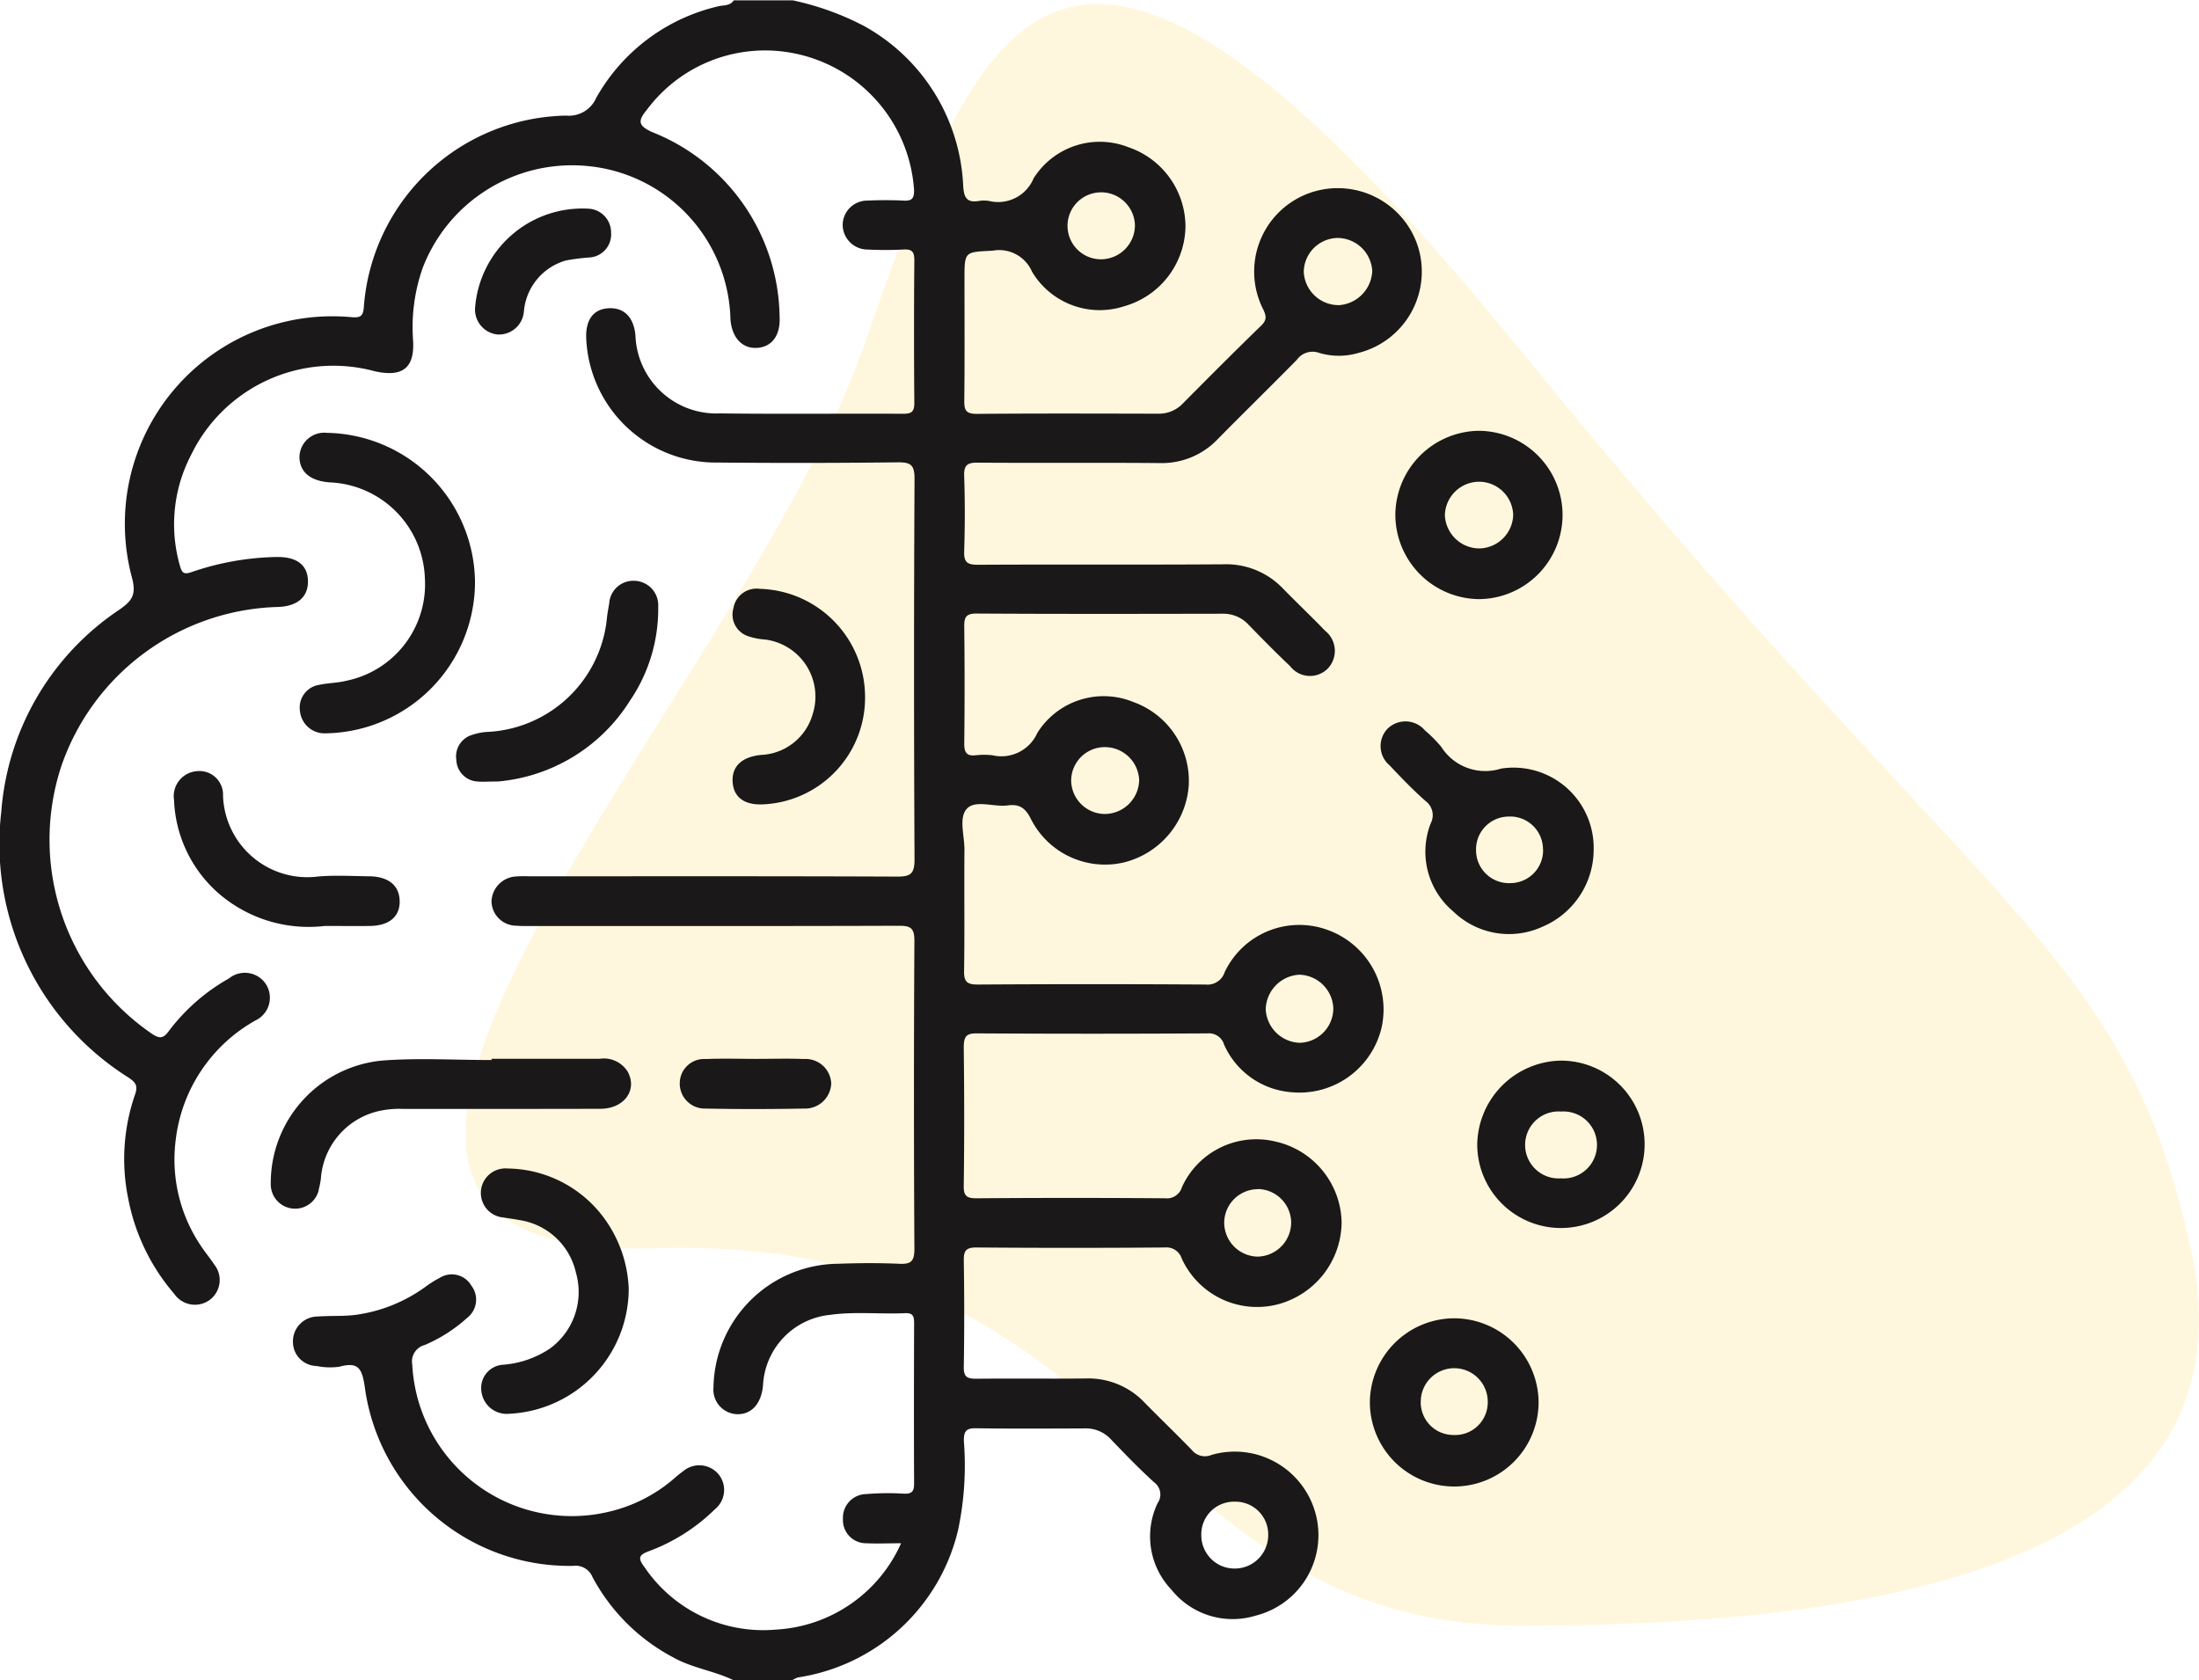 <svg xmlns="http://www.w3.org/2000/svg" width="98.472" height="75.236" viewBox="0 0 98.472 75.236">
  <g id="AI" transform="translate(-1065.853 -3940.05)">
    <g id="Group_635" data-name="Group 635" transform="translate(1086.703 3940.229)">
      <path id="Path_1713" data-name="Path 1713" d="M5905.684,1972.222c-17.188,0-17.323-17.553-38.79-16.9s3.843-24.824,9.237-40.155,8.782-25.559,29.552,0,26.964,26.475,29.962,40.155S5922.873,1972.222,5905.684,1972.222Z" transform="translate(-5858.393 -1899.6)" fill="#feda57" opacity="0.2"/>
    </g>
    <g id="ai-2" data-name="ai" transform="translate(-420.026 4144.773)">
      <path id="Path_9911" data-name="Path 9911" d="M1529.616-158.447q5.168.031,10.337,0a.709.709,0,0,1,.744.51,3.6,3.6,0,0,0,3.026,2.126,3.779,3.779,0,0,0,4.026-2.905,3.784,3.784,0,0,0-2.393-4.354,3.7,3.7,0,0,0-4.633,1.874.81.81,0,0,1-.862.562q-5.1-.032-10.191,0c-.471,0-.627-.107-.619-.6.029-1.811,0-3.624.016-5.436.005-.63-.268-1.44.114-1.843s1.207-.06,1.828-.143c.54-.072.8.132,1.042.623a3.717,3.717,0,0,0,4.129,1.937,3.834,3.834,0,0,0,2.93-3.434,3.752,3.752,0,0,0-2.479-3.756,3.507,3.507,0,0,0-4.3,1.384,1.761,1.761,0,0,1-2.014,1,3.328,3.328,0,0,0-.732,0c-.431.052-.531-.135-.526-.54q.029-2.607,0-5.215c-.005-.426.075-.593.554-.59,3.666.022,7.332.015,11,.008a1.532,1.532,0,0,1,1.171.486c.614.631,1.231,1.26,1.87,1.865a1.122,1.122,0,0,0,1.687.1,1.15,1.15,0,0,0-.125-1.69c-.61-.635-1.251-1.24-1.866-1.87a3.52,3.52,0,0,0-2.683-1.105c-3.665.026-7.331,0-11,.021-.478,0-.627-.117-.612-.6.036-1.125.039-2.253,0-3.378-.018-.506.162-.6.622-.594,2.712.02,5.425-.006,8.138.018a3.453,3.453,0,0,0,2.613-1.091c1.168-1.184,2.358-2.347,3.524-3.533a.867.867,0,0,1,1.013-.306,3.088,3.088,0,0,0,1.735,0,3.754,3.754,0,0,0,2.644-4.862,3.775,3.775,0,0,0-4.943-2.257,3.737,3.737,0,0,0-1.955,5.166c.148.309.164.484-.1.737-1.176,1.141-2.331,2.3-3.488,3.466a1.478,1.478,0,0,1-1.1.469c-2.713-.006-5.425-.015-8.138.008-.472,0-.565-.151-.56-.585.022-1.812.009-3.624.009-5.436,0-1.269,0-1.221,1.263-1.287a1.6,1.6,0,0,1,1.76.939,3.531,3.531,0,0,0,4.126,1.55,3.767,3.767,0,0,0,2.747-3.569,3.767,3.767,0,0,0-2.567-3.558,3.5,3.5,0,0,0-4.235,1.4,1.72,1.72,0,0,1-2,1.01,1.451,1.451,0,0,0-.439,0c-.563.1-.681-.164-.713-.681a8.617,8.617,0,0,0-4.434-7.15,12.468,12.468,0,0,0-3.2-1.152h-2.64c-.168.262-.471.209-.708.271a8.457,8.457,0,0,0-5.453,4.1,1.334,1.334,0,0,1-1.344.791,9.25,9.25,0,0,0-9.058,8.543c-.027.416-.124.521-.557.483a9.292,9.292,0,0,0-9.824,11.681c.2.769-.017,1.03-.564,1.415a11.955,11.955,0,0,0-5.292,9.049,12.362,12.362,0,0,0,5.712,11.916c.3.206.416.353.277.752a8.8,8.8,0,0,0-.312,4.624,9.176,9.176,0,0,0,2.067,4.3,1.124,1.124,0,0,0,1.617.251,1.112,1.112,0,0,0,.168-1.573c-.172-.267-.38-.509-.555-.774a6.9,6.9,0,0,1-1.163-4.8,7.078,7.078,0,0,1,3.563-5.343,1.127,1.127,0,0,0,.485-1.615,1.128,1.128,0,0,0-1.663-.271,8.726,8.726,0,0,0-2.686,2.346c-.22.3-.375.39-.743.148a10.532,10.532,0,0,1-4.077-12.006,10.567,10.567,0,0,1,9.677-7.122c.906-.023,1.386-.46,1.365-1.182s-.535-1.082-1.448-1.055a12.326,12.326,0,0,0-3.726.662c-.314.109-.454.121-.556-.262a6.717,6.717,0,0,1,.5-4.977,7.078,7.078,0,0,1,8.233-3.739c1.259.276,1.8-.166,1.7-1.454a8,8,0,0,1,.432-3.167,7.165,7.165,0,0,1,7.391-4.571,7.061,7.061,0,0,1,6.393,6.855c.06.826.528,1.33,1.194,1.287s1.057-.559,1.007-1.421a9.022,9.022,0,0,0-5.7-8.239c-.683-.306-.621-.539-.245-1a6.6,6.6,0,0,1,6.238-2.591,6.694,6.694,0,0,1,5.729,6.178c.01.4-.112.5-.483.478-.536-.027-1.076-.025-1.613,0a1.1,1.1,0,0,0-1.1,1.062,1.113,1.113,0,0,0,1.107,1.129,15.637,15.637,0,0,0,1.612,0c.385-.023.492.1.489.487q-.027,3.2,0,6.391c0,.4-.141.478-.5.477-2.737-.013-5.475.018-8.211-.016a3.626,3.626,0,0,1-3.778-3.5c-.075-.8-.5-1.236-1.178-1.21s-1.049.485-1.027,1.311A5.809,5.809,0,0,0,1518-184.01q4.032.038,8.065-.009c.585-.007.77.1.767.738q-.044,8.522,0,17.043c0,.686-.209.772-.811.77-5.475-.023-10.949-.013-16.424-.013a5.356,5.356,0,0,0-.659.011,1.158,1.158,0,0,0-1.049,1.128,1.113,1.113,0,0,0,1.081,1.072c.243.02.489.015.733.015,5.475,0,10.949.008,16.423-.011.523,0,.7.092.7.668q-.04,6.905,0,13.811c0,.586-.185.68-.7.657-.9-.04-1.809-.033-2.712,0a5.628,5.628,0,0,0-5.585,5.534,1.1,1.1,0,0,0,1.018,1.2c.664.042,1.125-.452,1.2-1.285a3.337,3.337,0,0,1,3.005-3.161c1.119-.156,2.246-.024,3.367-.076.35-.016.394.156.394.443-.007,2.4-.012,4.8,0,7.2,0,.367-.127.453-.465.44a11.843,11.843,0,0,0-1.684.019,1.059,1.059,0,0,0-1.037,1.121,1.036,1.036,0,0,0,1.065,1.081c.473.024.948,0,1.538,0a6.525,6.525,0,0,1-5.614,3.867,6.417,6.417,0,0,1-5.871-2.79c-.283-.382-.311-.543.209-.728a8.371,8.371,0,0,0,2.942-1.874,1.111,1.111,0,0,0,.149-1.576,1.121,1.121,0,0,0-1.573-.126,4.538,4.538,0,0,0-.4.323,6.844,6.844,0,0,1-2.895,1.485,7.154,7.154,0,0,1-8.837-6.58.761.761,0,0,1,.553-.877,6.77,6.77,0,0,0,1.9-1.213,1.031,1.031,0,0,0,.192-1.45,1.011,1.011,0,0,0-1.409-.349,4.833,4.833,0,0,0-.68.429,6.889,6.889,0,0,1-3.09,1.231c-.554.071-1.122.032-1.682.074a1.112,1.112,0,0,0-1.127,1.116,1.08,1.08,0,0,0,1.057,1.1,2.962,2.962,0,0,0,1.02.032c.85-.224,1.014.059,1.142.918a9.242,9.242,0,0,0,9.347,8,.81.81,0,0,1,.847.5,8.7,8.7,0,0,0,3.631,3.607c.851.474,1.819.593,2.68,1.012h2.64a1.1,1.1,0,0,1,.254-.123,8.706,8.706,0,0,0,7.164-6.585,13.989,13.989,0,0,0,.261-4.015c0-.395.085-.564.524-.558,1.637.024,3.275.013,4.912.007a1.522,1.522,0,0,1,1.166.506c.626.653,1.256,1.306,1.926,1.913a.674.674,0,0,1,.149.928,3.458,3.458,0,0,0,.623,3.88,3.51,3.51,0,0,0,3.765,1.158,3.716,3.716,0,0,0,2.678-4.6,3.748,3.748,0,0,0-4.645-2.6.753.753,0,0,1-.887-.217c-.7-.723-1.421-1.416-2.124-2.131a3.465,3.465,0,0,0-2.627-1.073c-1.637.018-3.275-.006-4.912.012-.394,0-.557-.078-.55-.518q.038-2.387,0-4.775c-.006-.439.1-.589.57-.585q4.215.033,8.431,0a.719.719,0,0,1,.759.495,3.706,3.706,0,0,0,4.25,2.064,3.834,3.834,0,0,0,2.909-3.683,3.787,3.787,0,0,0-2.971-3.622,3.656,3.656,0,0,0-4.181,2.048.7.7,0,0,1-.747.495q-4.215-.032-8.431,0c-.425,0-.6-.07-.591-.553.028-2.081.025-4.163,0-6.244C1529.048-158.312,1529.154-158.449,1529.616-158.447Zm14.452-2.627a1.565,1.565,0,0,1,1.517,1.488,1.544,1.544,0,0,1-1.512,1.561,1.579,1.579,0,0,1-1.514-1.483A1.587,1.587,0,0,1,1544.068-161.074Zm-8.693-10.192a1.539,1.539,0,0,1,1.516,1.467,1.548,1.548,0,0,1-1.545,1.527,1.518,1.518,0,0,1-1.5-1.48A1.507,1.507,0,0,1,1535.375-171.266Zm10.354-22.8a1.566,1.566,0,0,1,1.6,1.47,1.6,1.6,0,0,1-1.479,1.537,1.564,1.564,0,0,1-1.588-1.491A1.54,1.54,0,0,1,1545.729-194.065Zm-10.508-2.045a1.517,1.517,0,0,1,1.481,1.491,1.529,1.529,0,0,1-1.543,1.509,1.5,1.5,0,0,1-1.476-1.5A1.5,1.5,0,0,1,1535.22-196.109Zm5.968,58.635a1.466,1.466,0,0,1,1.481,1.473,1.5,1.5,0,0,1-1.518,1.522,1.488,1.488,0,0,1-1.478-1.487A1.461,1.461,0,0,1,1541.188-137.475Zm1.021-14a1.516,1.516,0,0,1,1.488,1.489,1.533,1.533,0,0,1-1.516,1.537,1.526,1.526,0,0,1-1.482-1.494A1.511,1.511,0,0,1,1542.21-151.47Z" transform="translate(0 0)" fill="#1a1818"/>
      <path id="Path_9912" data-name="Path 9912" d="M1560.955-88.126c-.4.1-.82.1-1.222.184a1.029,1.029,0,0,0-.864,1.171,1.105,1.105,0,0,0,1.157,1,6.79,6.79,0,0,0,6.682-6.748,6.746,6.746,0,0,0-6.627-6.707,1.11,1.11,0,0,0-1.234,1.136c.037.636.5,1.011,1.333,1.08a4.449,4.449,0,0,1,4.283,4.291A4.409,4.409,0,0,1,1560.955-88.126Z" transform="translate(-59.558 -86.113)" fill="#1a1818"/>
      <path id="Path_9913" data-name="Path 9913" d="M1553.977,59.167a3.414,3.414,0,0,0,.1-.5,3.348,3.348,0,0,1,2.488-3,4.209,4.209,0,0,1,1.23-.12c2.93,0,5.86,0,8.79-.007,1.077,0,1.681-.842,1.23-1.664a1.257,1.257,0,0,0-1.257-.575h-4.835v.056c-1.635,0-3.278-.1-4.9.023a5.509,5.509,0,0,0-4.99,5.533,1.09,1.09,0,0,0,2.152.256Z" transform="translate(-53.829 -210.61)" fill="#1a1818"/>
      <path id="Path_9914" data-name="Path 9914" d="M1606.261,88.087a4.355,4.355,0,0,1-2.109.733,1.042,1.042,0,0,0-.967,1.221,1.14,1.14,0,0,0,1.254.973,5.612,5.612,0,0,0,5.338-5.608,5.711,5.711,0,0,0-.848-2.774,5.444,5.444,0,0,0-4.572-2.6,1.1,1.1,0,0,0-.2,2.193c.241.042.484.068.724.116a3.061,3.061,0,0,1,2.531,2.35A3.136,3.136,0,0,1,1606.261,88.087Z" transform="translate(-95.744 -232.428)" fill="#1a1818"/>
      <path id="Path_9915" data-name="Path 9915" d="M1665.682-53.777c-.864.089-1.308.52-1.265,1.211s.539,1.056,1.41,1a4.781,4.781,0,0,0,4.52-4.828,4.849,4.849,0,0,0-4.709-4.821,1.049,1.049,0,0,0-1.184.862,1.018,1.018,0,0,0,.63,1.25,2.988,2.988,0,0,0,.785.158A2.575,2.575,0,0,1,1668-55.6,2.518,2.518,0,0,1,1665.682-53.777Z" transform="translate(-145.73 -117.139)" fill="#1a1818"/>
      <path id="Path_9916" data-name="Path 9916" d="M1597.052-55.143a1,1,0,0,0,.942.958c.24.023.485,0,.924,0a7.779,7.779,0,0,0,5.914-3.628,7.3,7.3,0,0,0,1.259-4.2,1.094,1.094,0,0,0-1.068-1.159,1.08,1.08,0,0,0-1.126,1.01c-.039.241-.089.481-.109.724a5.653,5.653,0,0,1-5.3,5.031,2.525,2.525,0,0,0-.714.13A1.007,1.007,0,0,0,1597.052-55.143Z" transform="translate(-90.737 -115.542)" fill="#1a1818"/>
      <path id="Path_9917" data-name="Path 9917" d="M1530.474-15.693a1.058,1.058,0,0,0-1.184-1.1,1.122,1.122,0,0,0-1.01,1.287,5.857,5.857,0,0,0,1.933,4.128,6.155,6.155,0,0,0,4.82,1.515c.866,0,1.452.01,2.038,0,.859-.017,1.33-.428,1.313-1.124s-.51-1.089-1.364-1.1c-.757-.008-1.518-.054-2.27.008A3.778,3.778,0,0,1,1530.474-15.693Z" transform="translate(-34.608 -153.395)" fill="#1a1818"/>
      <path id="Path_9918" data-name="Path 9918" d="M1603.833-149.411a2.6,2.6,0,0,1,1.888-2.278,9.723,9.723,0,0,1,1.083-.136,1.034,1.034,0,0,0,.931-1.125,1.061,1.061,0,0,0-1.02-1.057,4.818,4.818,0,0,0-5.071,4.475,1.125,1.125,0,0,0,.993,1.158A1.122,1.122,0,0,0,1603.833-149.411Z" transform="translate(-94.493 -41.371)" fill="#1a1818"/>
      <path id="Path_9919" data-name="Path 9919" d="M1652.692,55.514c1.466.03,2.933.027,4.4,0a1.172,1.172,0,0,0,1.22-1.119,1.147,1.147,0,0,0-1.217-1.1c-.708-.029-1.417-.006-2.126-.006v0c-.757,0-1.516-.025-2.272.007a1.09,1.09,0,0,0-1.168,1.06A1.121,1.121,0,0,0,1652.692,55.514Z" transform="translate(-135.21 -210.594)" fill="#1a1818"/>
      <path id="Path_9920" data-name="Path 9920" d="M1827.721-26.8a2.332,2.332,0,0,1-2.68-.98,6.1,6.1,0,0,0-.723-.727,1.146,1.146,0,0,0-1.687-.07,1.125,1.125,0,0,0,.1,1.631c.519.551,1.047,1.1,1.613,1.6a.787.787,0,0,1,.228,1,3.488,3.488,0,0,0,1,3.933,3.584,3.584,0,0,0,4.006.694,3.755,3.755,0,0,0,2.292-3.454A3.593,3.593,0,0,0,1827.721-26.8Zm1.884,3.628a1.468,1.468,0,0,1-1.453,1.5,1.474,1.474,0,0,1-1.549-1.48,1.468,1.468,0,0,1,1.453-1.5A1.468,1.468,0,0,1,1829.6-23.171Z" transform="translate(-274.626 -143.504)" fill="#1a1818"/>
      <path id="Path_9921" data-name="Path 9921" d="M1825.925-95.987a3.786,3.786,0,0,0,3.745,3.789,3.772,3.772,0,0,0,3.743-3.783,3.774,3.774,0,0,0-3.773-3.755A3.79,3.79,0,0,0,1825.925-95.987Zm3.777-1.468a1.532,1.532,0,0,1,1.5,1.481,1.543,1.543,0,0,1-1.559,1.505,1.555,1.555,0,0,1-1.5-1.49A1.538,1.538,0,0,1,1829.7-97.455Z" transform="translate(-277.562 -85.695)" fill="#1a1818"/>
      <path id="Path_9922" data-name="Path 9922" d="M1823.486,116.556a3.789,3.789,0,0,0-3.772,3.76,3.778,3.778,0,0,0,7.556-.011A3.788,3.788,0,0,0,1823.486,116.556Zm-.051,5.225a1.462,1.462,0,0,1-1.442-1.51,1.5,1.5,0,1,1,3,.041A1.464,1.464,0,0,1,1823.435,121.781Z" transform="translate(-272.492 -262.244)" fill="#1a1818"/>
      <path id="Path_9923" data-name="Path 9923" d="M1849.654,53.756a3.813,3.813,0,0,0-3.768,3.778,3.748,3.748,0,1,0,3.768-3.778Zm-.02,5.272a1.5,1.5,0,1,1,.011-2.992,1.5,1.5,0,1,1-.011,2.992Z" transform="translate(-293.856 -210.983)" fill="#1a1818"/>
    </g>
  </g>
</svg>
